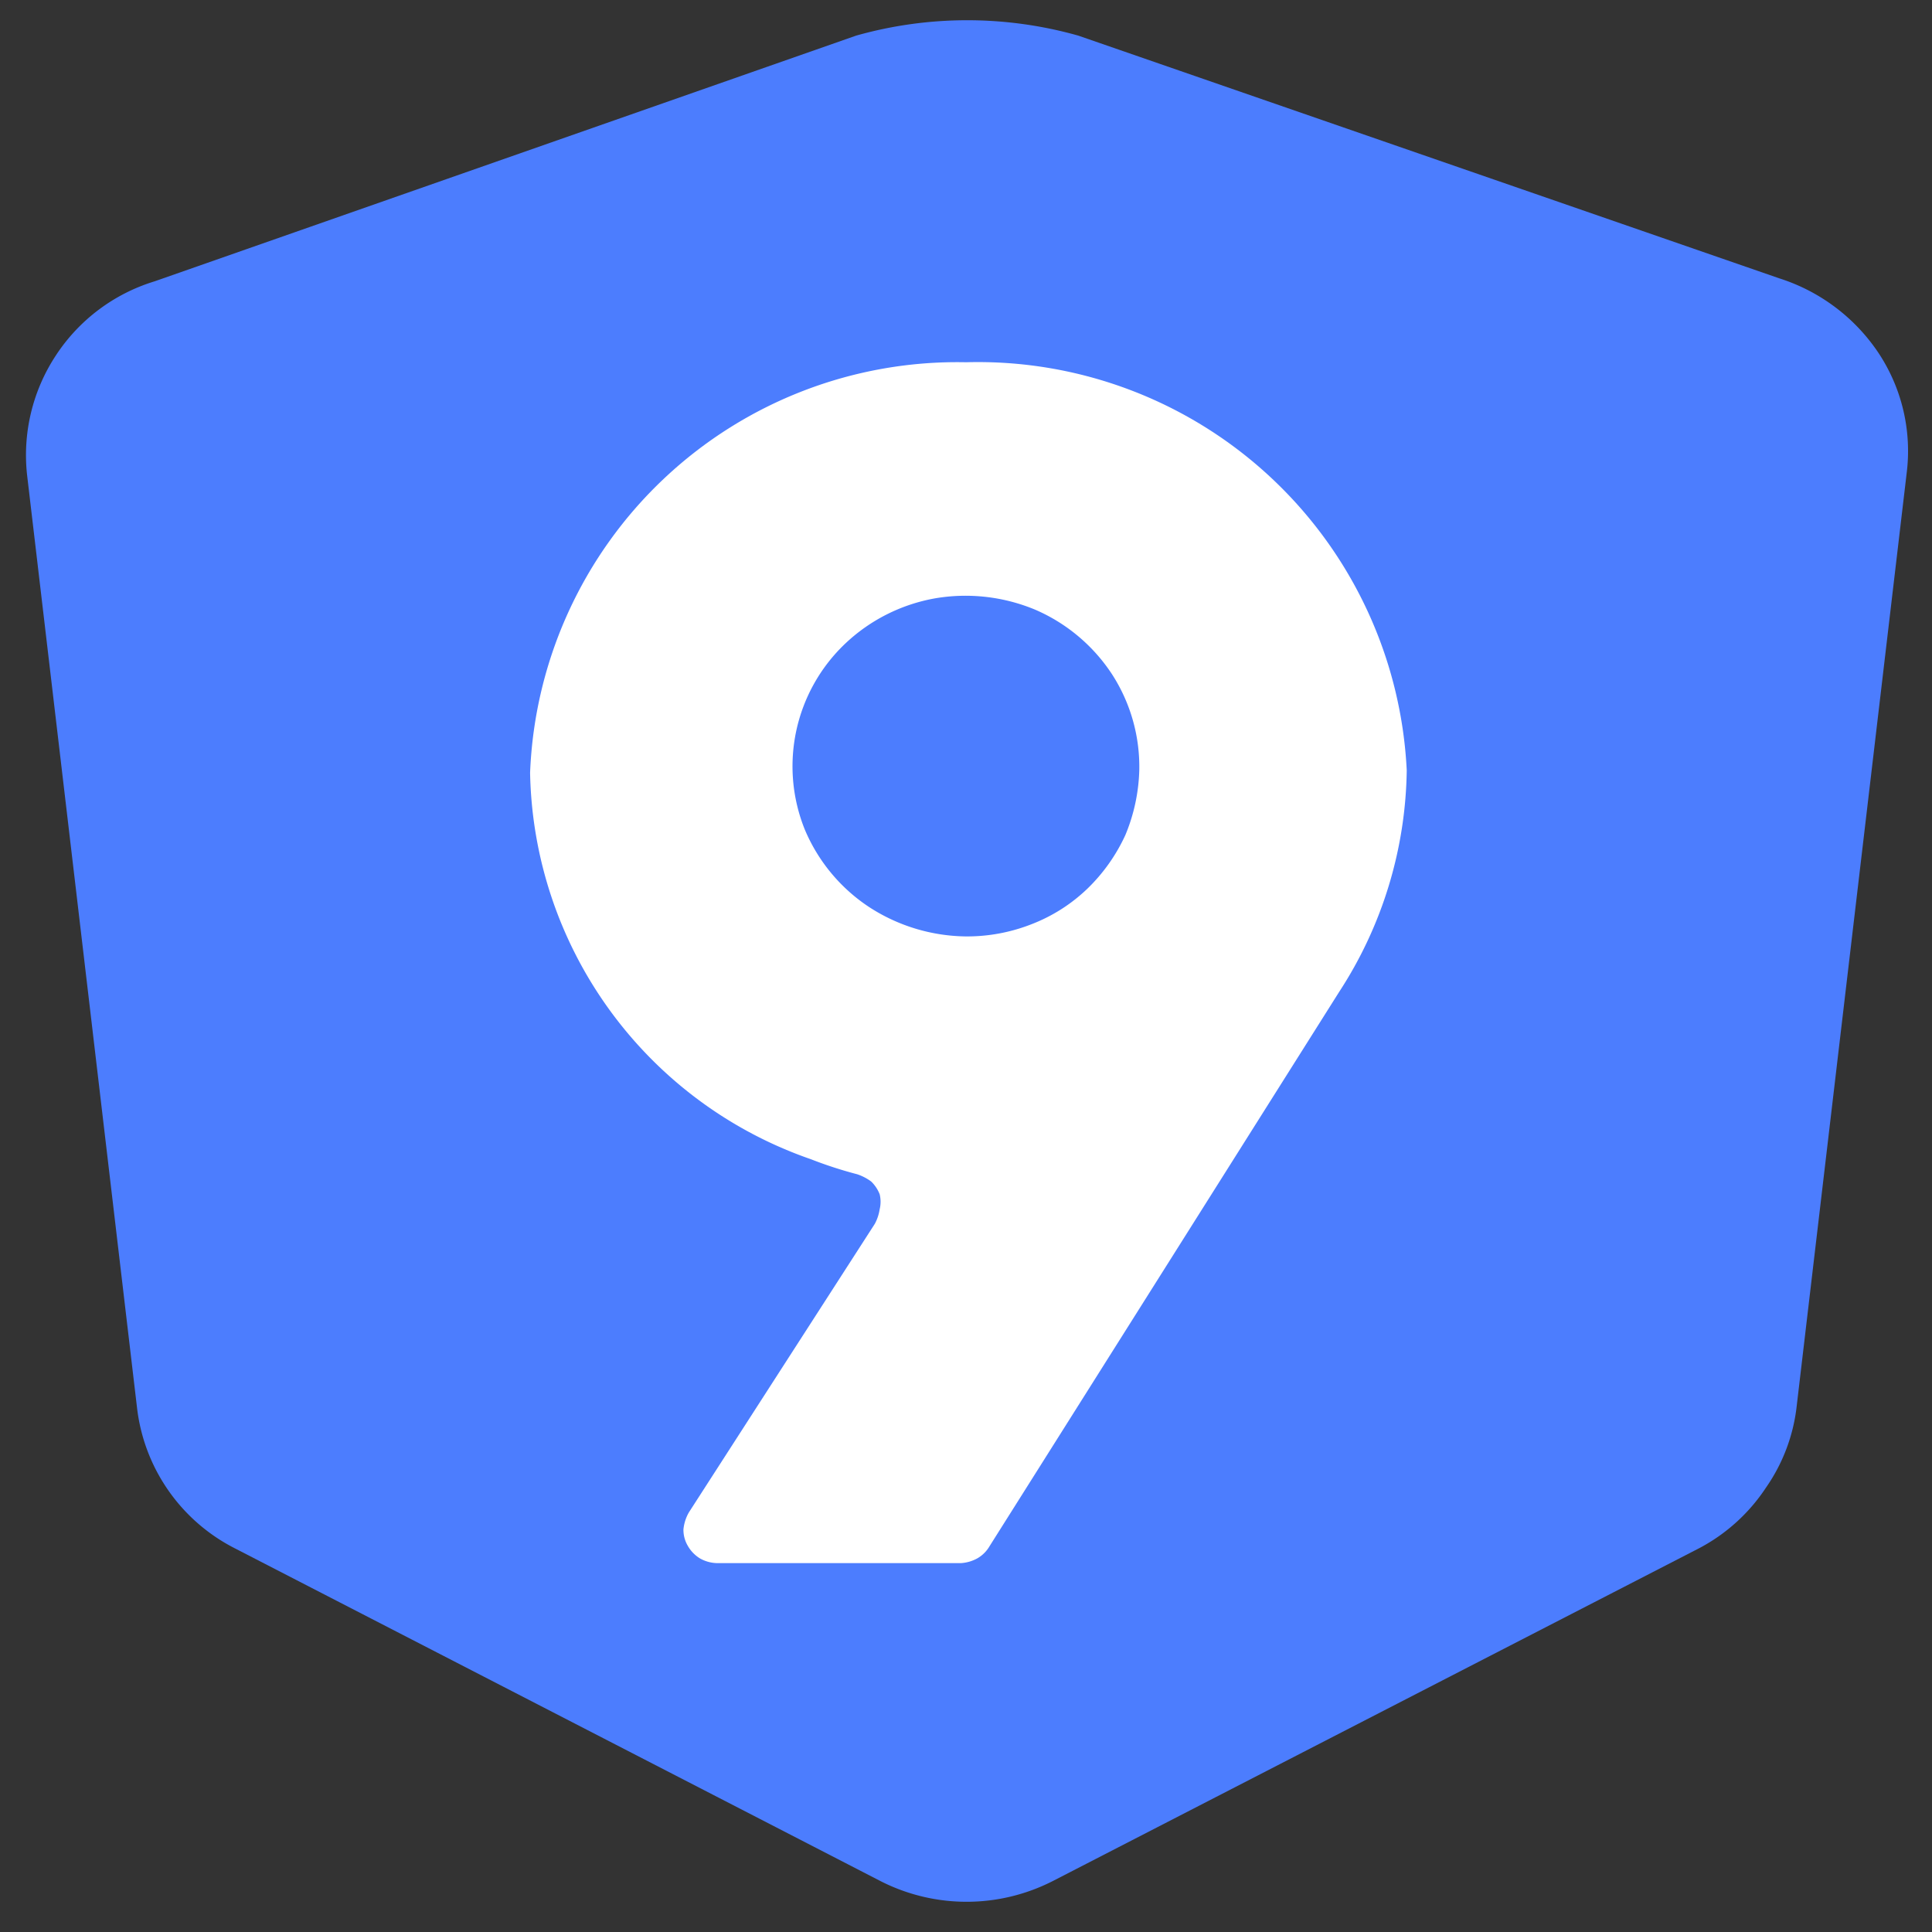 <svg id="Layer_1" data-name="Layer 1" xmlns="http://www.w3.org/2000/svg" viewBox="0 0 32 32"><rect x="0" y="0" width="32" height="32" fill="#333333" stroke="none"/><defs><style>.cls-1{fill:#4c7dfe;}.cls-2{fill:#fff;}</style></defs><path class="cls-1" d="M2.56,4.66A3,3,0,0,0,.93,5.88a3,3,0,0,0-.48,2L2.27,23.32a3,3,0,0,0,1.61,2.32l10.71,5.52a3.14,3.14,0,0,0,2.84,0l10.72-5.52a3,3,0,0,0,1.1-1,2.93,2.93,0,0,0,.51-1.36L31.58,7.84a2.94,2.94,0,0,0-.47-2,3.11,3.11,0,0,0-1.64-1.23L17.86.59a6.77,6.77,0,0,0-3.68,0Z"/><path class="cls-2" d="M23.3,12.76a6.88,6.88,0,0,1-1.12,3.67l-5.79,9.18a.55.55,0,0,1-.2.2.65.65,0,0,1-.27.08H11.87a.6.6,0,0,1-.28-.08.58.58,0,0,1-.2-.21.52.52,0,0,1-.07-.27.71.71,0,0,1,.09-.28l3.08-4.78a.75.75,0,0,0,.08-.24.53.53,0,0,0,0-.25.6.6,0,0,0-.14-.21.84.84,0,0,0-.23-.12,6.91,6.91,0,0,1-.77-.25,6.91,6.91,0,0,1-4.65-6.4A7.08,7.08,0,0,1,16,6,7.11,7.11,0,0,1,23.3,12.76Zm-4.43,0a2.82,2.82,0,0,0-.45-1.59,2.89,2.89,0,0,0-1.27-1.07,3,3,0,0,0-1.66-.19,2.9,2.9,0,0,0-1.49.75,2.8,2.8,0,0,0-.67,3.08,2.87,2.87,0,0,0,1.06,1.28,3,3,0,0,0,1.6.49,2.92,2.92,0,0,0,1.09-.2,2.77,2.77,0,0,0,.93-.59,2.94,2.94,0,0,0,.63-.89,3,3,0,0,0,.23-1.07Z"/></svg>